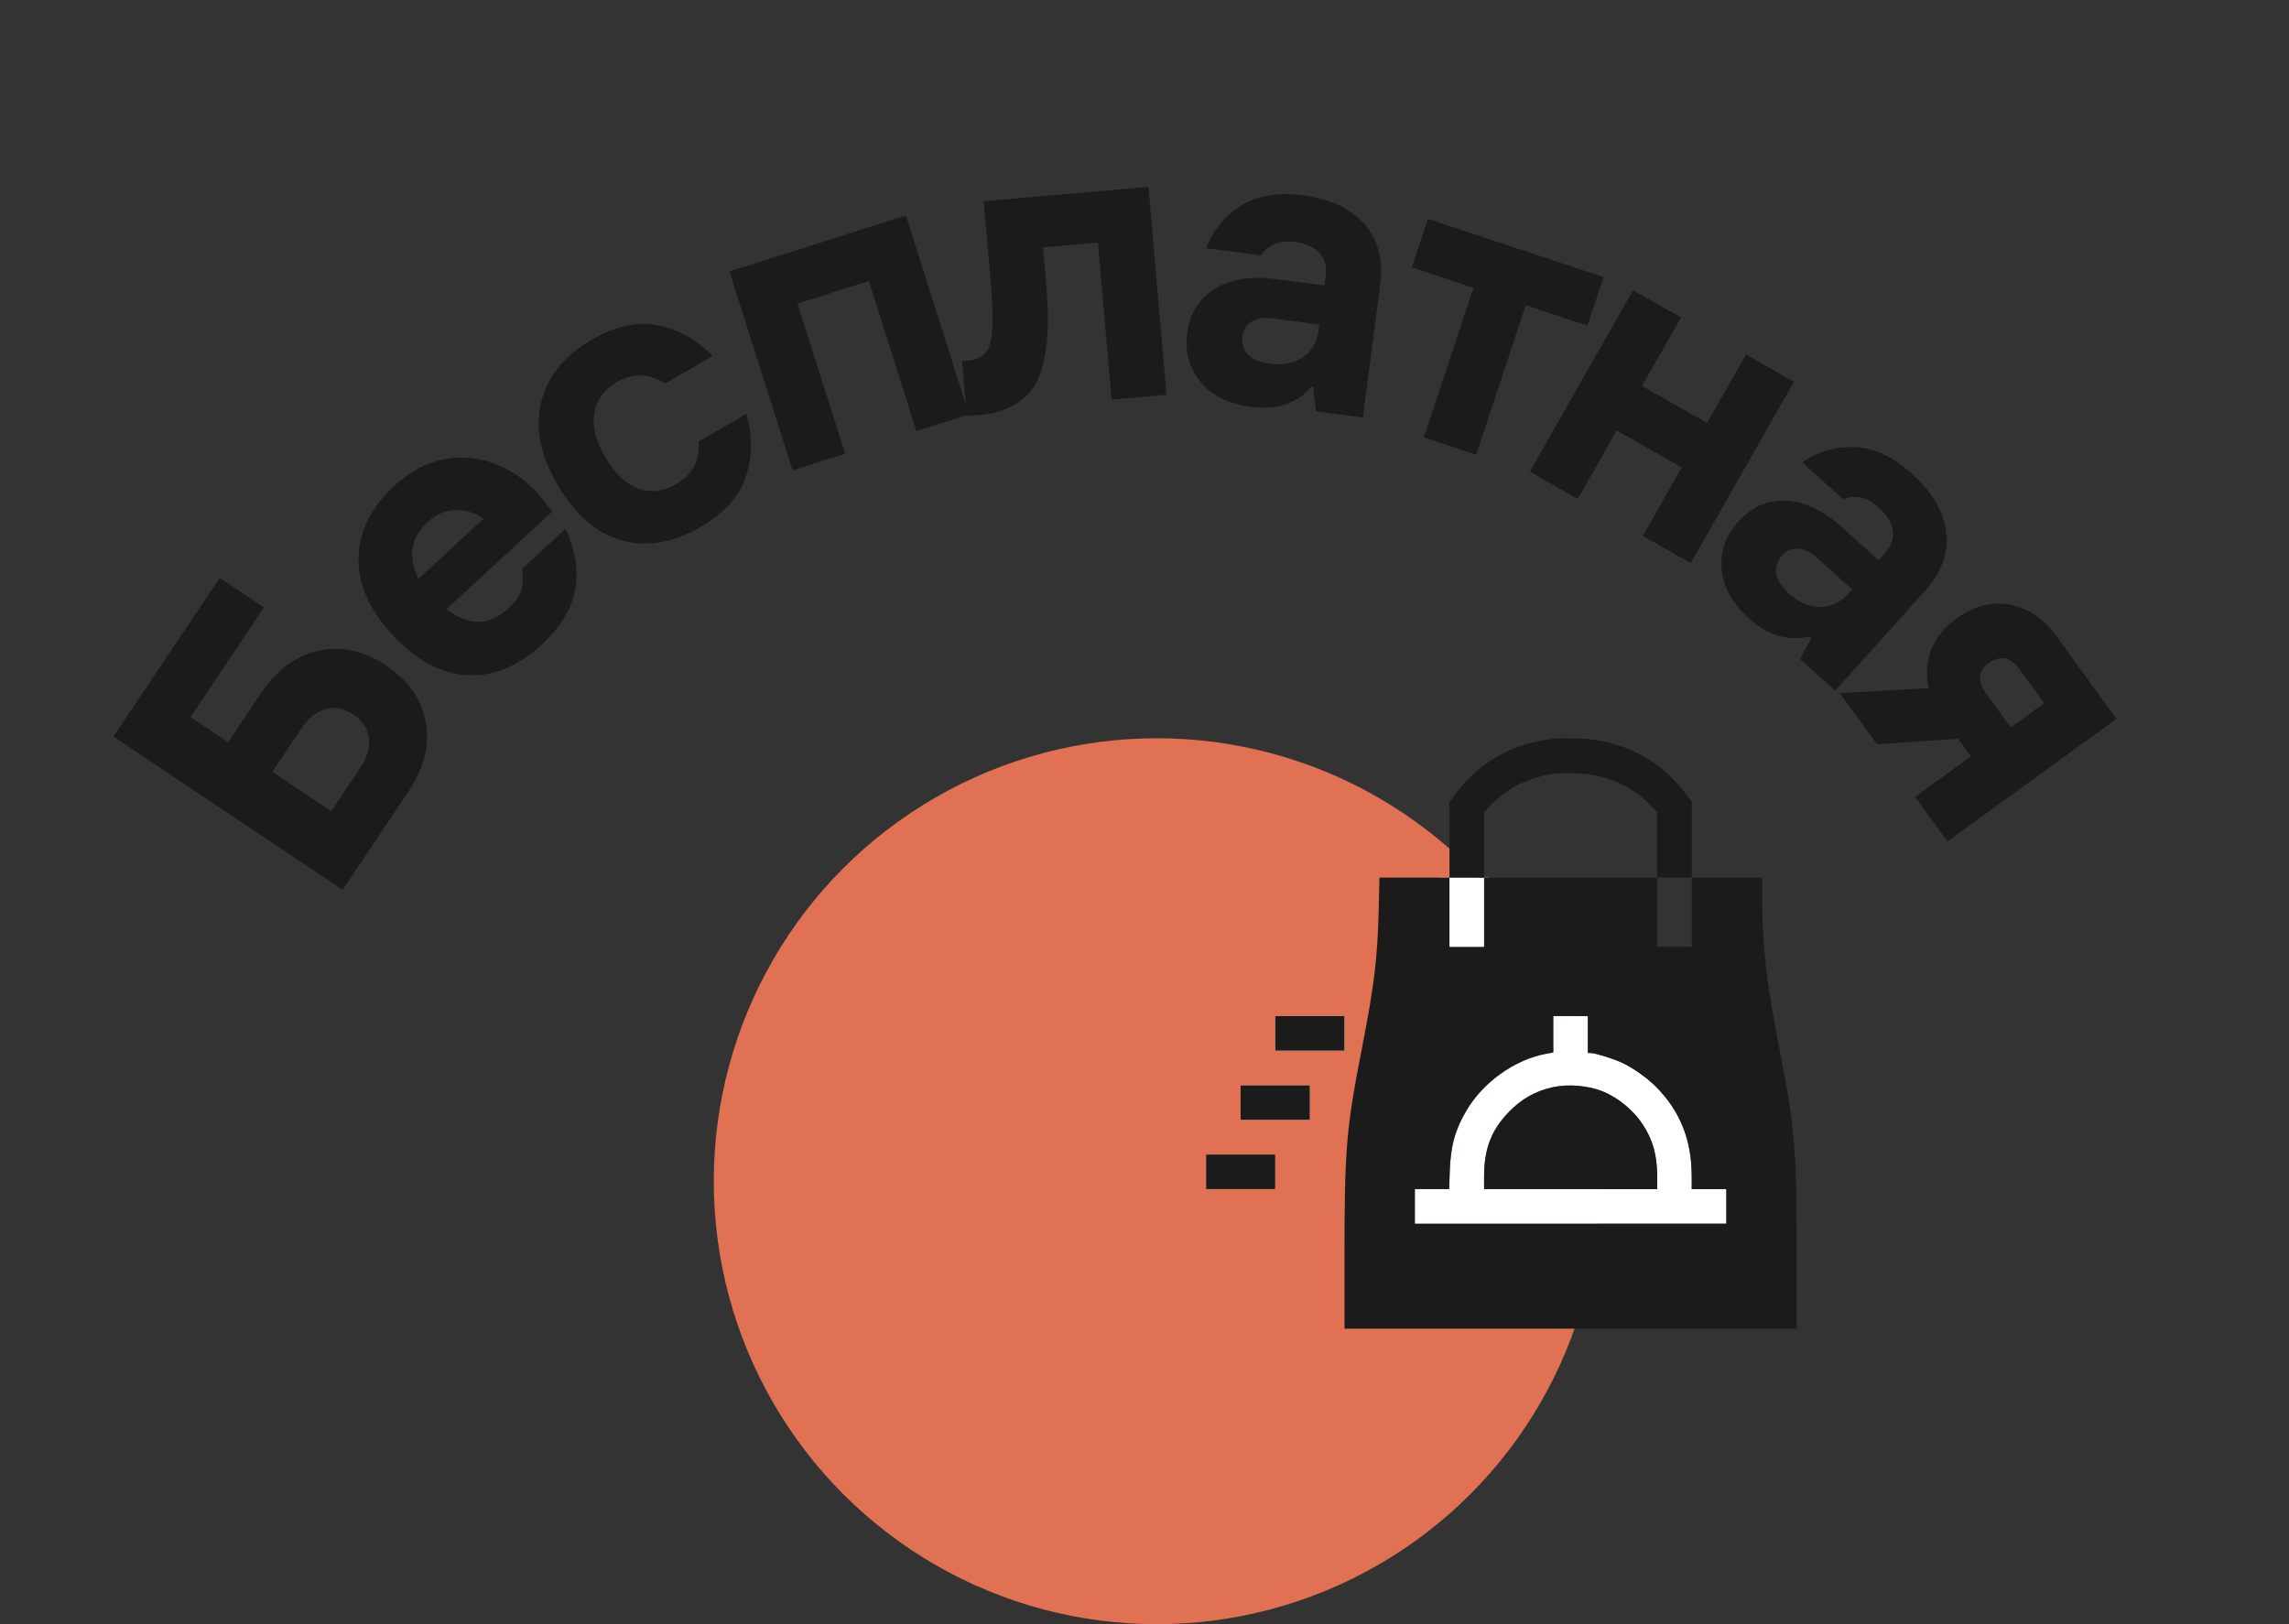<svg width="186" height="132" viewBox="0 0 186 132" fill="none" xmlns="http://www.w3.org/2000/svg">
<rect x="0" y="0" width="186" height="132" fill="#333333" stroke="none"/>
<circle cx="94" cy="96" r="36" fill="#E07153"/>
<path fill-rule="evenodd" clip-rule="evenodd" d="M103.625 83.983V85.389H106.438H109.25V83.983V82.577H106.438H103.625V83.983ZM129.031 84.077V85.577H129.255C129.595 85.577 131.023 86.012 131.719 86.327C132.647 86.748 133.776 87.538 134.55 88.308C136.514 90.262 137.467 92.64 137.468 95.585L137.469 96.639H138.875H140.281V98.046V99.452H127.625H114.969V98.046V96.639H116.362H117.755L117.807 95.163C117.879 93.124 118.238 91.824 119.163 90.253C120.516 87.955 123.065 86.132 125.597 85.652L126.219 85.534V84.055V82.577H127.625H129.031V84.077ZM100.812 89.608V91.014H103.625H106.438V89.608V88.202H103.625H100.812V89.608ZM126.173 88.358C124.775 88.657 123.594 89.33 122.559 90.418C121.167 91.88 120.594 93.393 120.594 95.604V96.639H127.625H134.656V95.604C134.656 93.895 134.31 92.648 133.485 91.389C132.738 90.248 131.493 89.215 130.264 88.716C129.042 88.219 127.464 88.081 126.173 88.358ZM98 95.233V96.639H100.812H103.625V95.233V93.827H100.812H98V95.233Z" fill="white"/>
<rect x="117" y="71.33" width="4" height="7" fill="white"/>
<path fill-rule="evenodd" clip-rule="evenodd" d="M126.219 60.048C122.994 60.394 120.349 61.846 118.424 64.328L117.781 65.158V68.242V71.327H114.937H112.092L112.032 73.882C111.939 77.813 111.675 80.026 110.702 85.014C109.384 91.768 109.252 93.316 109.251 102.1L109.25 107.983H127.625H146L146 102.1C145.999 93.457 145.846 91.623 144.595 85.253C143.529 79.827 143.191 76.858 143.188 72.897L143.188 71.327H140.328H137.469V68.242V65.158L136.827 64.328C134.953 61.904 132.392 60.468 129.266 60.087C128.47 59.989 126.946 59.97 126.219 60.048ZM129.922 63.067C131.56 63.472 132.911 64.222 134.007 65.334L134.656 65.992V68.659V71.327H136.062H137.469V74.139V76.952H136.062H134.656V74.139V71.327H127.625H120.594V74.139V76.952H119.188H117.781V74.139V71.327H119.188H120.594L120.594 68.678L120.595 66.03L120.966 65.597C121.38 65.114 122.481 64.25 123.125 63.903C123.974 63.444 125.154 63.054 126.176 62.893C127.035 62.758 129.051 62.852 129.922 63.067ZM103.625 83.983V85.389H106.438H109.25V83.983V82.577H106.438H103.625V83.983ZM129.031 84.077V85.577H129.255C129.595 85.577 131.023 86.012 131.719 86.327C132.647 86.748 133.776 87.538 134.55 88.308C136.514 90.262 137.467 92.64 137.468 95.585L137.469 96.639H138.875H140.281V98.046V99.452H127.625H114.969V98.046V96.639H116.362H117.755L117.807 95.163C117.879 93.124 118.238 91.824 119.163 90.253C120.516 87.955 123.065 86.132 125.597 85.652L126.219 85.534V84.055V82.577H127.625H129.031V84.077ZM100.812 89.608V91.014H103.625H106.438V89.608V88.202H103.625H100.812V89.608ZM126.173 88.358C124.775 88.657 123.594 89.33 122.559 90.418C121.167 91.88 120.594 93.393 120.594 95.604V96.639H127.625H134.656V95.604C134.656 93.895 134.31 92.648 133.485 91.389C132.738 90.248 131.493 89.215 130.264 88.716C129.042 88.219 127.464 88.081 126.173 88.358ZM98 95.233V96.639H100.812H103.625V95.233V93.827H100.812H98V95.233Z" fill="#1B1B1B"/>
<path d="M26.918 65.928L29.232 62.471C29.837 61.568 30.087 60.734 29.982 59.97C29.877 59.207 29.453 58.576 28.708 58.077C27.963 57.579 27.218 57.426 26.472 57.62C25.726 57.814 25.051 58.363 24.445 59.267L22.131 62.724L26.918 65.928ZM27.837 72.32L9.223 59.858L17.858 46.962L21.448 49.365L15.483 58.273L18.541 60.32L21.212 56.332C22.494 54.417 24.058 53.27 25.905 52.889C27.746 52.478 29.57 52.878 31.378 54.089C33.187 55.299 34.26 56.84 34.6 58.71C34.934 60.551 34.459 62.429 33.178 64.343L27.837 72.32Z" fill="#1B1B1B"/>
<path d="M43.978 52.419C42.082 54.171 40.065 54.989 37.925 54.874C35.787 54.729 33.778 53.638 31.896 51.6C30.014 49.563 29.093 47.481 29.132 45.354C29.172 43.196 30.14 41.242 32.037 39.491C33.839 37.826 35.824 37.067 37.992 37.213C40.16 37.36 42.091 38.35 43.785 40.183L44.861 41.585L36.281 49.51C38.083 50.895 39.744 50.885 41.264 49.481C41.86 48.931 42.227 48.417 42.367 47.94C42.507 47.462 42.522 46.897 42.412 46.243L45.938 42.986C46.709 44.481 46.986 46.055 46.77 47.707C46.539 49.343 45.608 50.914 43.978 52.419ZM34.002 47.041L39.291 42.156C38.615 41.676 37.862 41.443 37.031 41.455C36.216 41.453 35.456 41.778 34.751 42.429C33.372 43.703 33.122 45.24 34.002 47.041Z" fill="#1B1B1B"/>
<path d="M56.923 42.831C54.691 44.128 52.544 44.488 50.481 43.91C48.426 43.304 46.701 41.802 45.307 39.404C43.913 37.006 43.467 34.774 43.968 32.706C44.476 30.609 45.846 28.912 48.078 27.615C50.014 26.489 51.811 26.099 53.467 26.443C55.142 26.778 56.623 27.607 57.911 28.931L54.038 31.182C52.751 30.327 51.434 30.29 50.088 31.073C49.092 31.652 48.499 32.478 48.308 33.551C48.107 34.606 48.398 35.806 49.18 37.152C49.963 38.499 50.868 39.355 51.895 39.72C52.911 40.067 53.917 39.951 54.913 39.372C56.259 38.59 56.879 37.427 56.772 35.886L60.645 33.634C61.158 35.408 61.146 37.106 60.608 38.727C60.088 40.337 58.859 41.705 56.923 42.831Z" fill="#1B1B1B"/>
<path d="M64.404 38.228L59.275 22.062L73.611 17.514L78.74 33.68L74.469 35.035L70.599 22.834L64.803 24.673L68.674 36.873L64.404 38.228Z" fill="#1B1B1B"/>
<path d="M78.559 33.817L78.171 29.354L78.649 29.312C79.648 29.225 80.26 28.744 80.483 27.868C80.705 26.971 80.71 25.311 80.5 22.888L79.931 16.352L93.321 15.188L94.79 32.084L90.327 32.472L89.218 19.72L84.755 20.109L85.018 23.137C85.126 24.37 85.167 25.458 85.142 26.403C85.138 27.345 85.037 28.275 84.838 29.192C84.661 30.106 84.374 30.87 83.978 31.483C83.579 32.074 83.012 32.573 82.277 32.98C81.562 33.384 80.695 33.631 79.675 33.72L78.559 33.817Z" fill="#1B1B1B"/>
<path d="M103.246 29.568C104.282 29.703 105.155 29.527 105.864 29.039C106.597 28.532 107.026 27.803 107.151 26.851L107.213 26.375L103.405 25.878C102.665 25.781 102.082 25.877 101.657 26.165C101.256 26.436 101.022 26.825 100.956 27.332C100.881 27.904 101.032 28.397 101.408 28.811C101.787 29.205 102.399 29.457 103.246 29.568ZM101.658 33.072C99.86 32.837 98.496 32.164 97.565 31.052C96.635 29.941 96.27 28.613 96.472 27.069C96.677 25.504 97.402 24.319 98.647 23.513C99.917 22.689 101.588 22.413 103.661 22.684L107.627 23.202L107.731 22.409C107.833 21.626 107.657 21.001 107.202 20.532C106.746 20.064 106.075 19.772 105.186 19.656C104.573 19.576 104.015 19.643 103.514 19.857C103.034 20.074 102.683 20.372 102.461 20.752L98.019 20.172C98.575 18.717 99.51 17.57 100.825 16.73C102.16 15.893 103.833 15.606 105.842 15.869C108.085 16.162 109.758 16.94 110.862 18.203C111.988 19.469 112.418 21.117 112.152 23.148L110.743 33.936L106.935 33.439L106.708 31.473L106.549 31.452C105.362 32.803 103.731 33.343 101.658 33.072Z" fill="#1B1B1B"/>
<path d="M115.702 35.548L119.731 23.398L114.72 21.736L116.029 17.788L130.305 22.522L128.995 26.471L123.983 24.808L119.954 36.958L115.702 35.548Z" fill="#1B1B1B"/>
<path d="M124.312 38.331L132.699 23.59L136.593 25.805L133.428 31.368L138.713 34.374L141.877 28.811L145.771 31.027L137.385 45.768L133.491 43.553L136.655 37.99L131.371 34.983L128.206 40.546L124.312 38.331Z" fill="#1B1B1B"/>
<path d="M145.424 48.283C146.201 48.982 147.02 49.331 147.881 49.331C148.772 49.329 149.539 48.971 150.181 48.258L150.502 47.901L147.647 45.333C147.092 44.833 146.557 44.582 146.044 44.579C145.56 44.575 145.147 44.763 144.805 45.143C144.419 45.571 144.264 46.063 144.339 46.618C144.428 47.157 144.789 47.712 145.424 48.283ZM142.13 50.27C140.782 49.057 140.039 47.729 139.903 46.286C139.766 44.843 140.218 43.543 141.26 42.385C142.315 41.211 143.585 40.646 145.067 40.688C146.58 40.729 148.114 41.448 149.668 42.846L152.642 45.522L153.177 44.927C153.705 44.34 153.914 43.724 153.804 43.081C153.695 42.437 153.307 41.816 152.641 41.216C152.181 40.803 151.684 40.542 151.149 40.434C150.631 40.341 150.172 40.388 149.774 40.575L146.444 37.579C147.726 36.695 149.147 36.28 150.706 36.334C152.28 36.401 153.821 37.113 155.328 38.468C157.009 39.981 157.947 41.57 158.14 43.236C158.35 44.917 157.77 46.519 156.401 48.042L149.125 56.131L146.27 53.563L147.197 51.814L147.078 51.707C145.334 52.147 143.685 51.668 142.13 50.27Z" fill="#1B1B1B"/>
<path d="M149.512 56.339L156.726 55.93C156.483 54.868 156.548 53.832 156.923 52.822C157.31 51.83 157.988 50.983 158.955 50.282C160.371 49.255 161.822 48.875 163.306 49.143C164.791 49.41 166.054 50.26 167.093 51.694L171.977 58.429L158.247 68.385L155.617 64.758L160.15 61.471L159.117 60.046L152.517 60.484L149.512 56.339ZM161.416 56.403L163.389 59.123L166.109 57.15L164.137 54.43C163.385 53.394 162.534 53.22 161.585 53.909C160.721 54.535 160.665 55.366 161.416 56.403Z" fill="#1B1B1B"/>
</svg>

